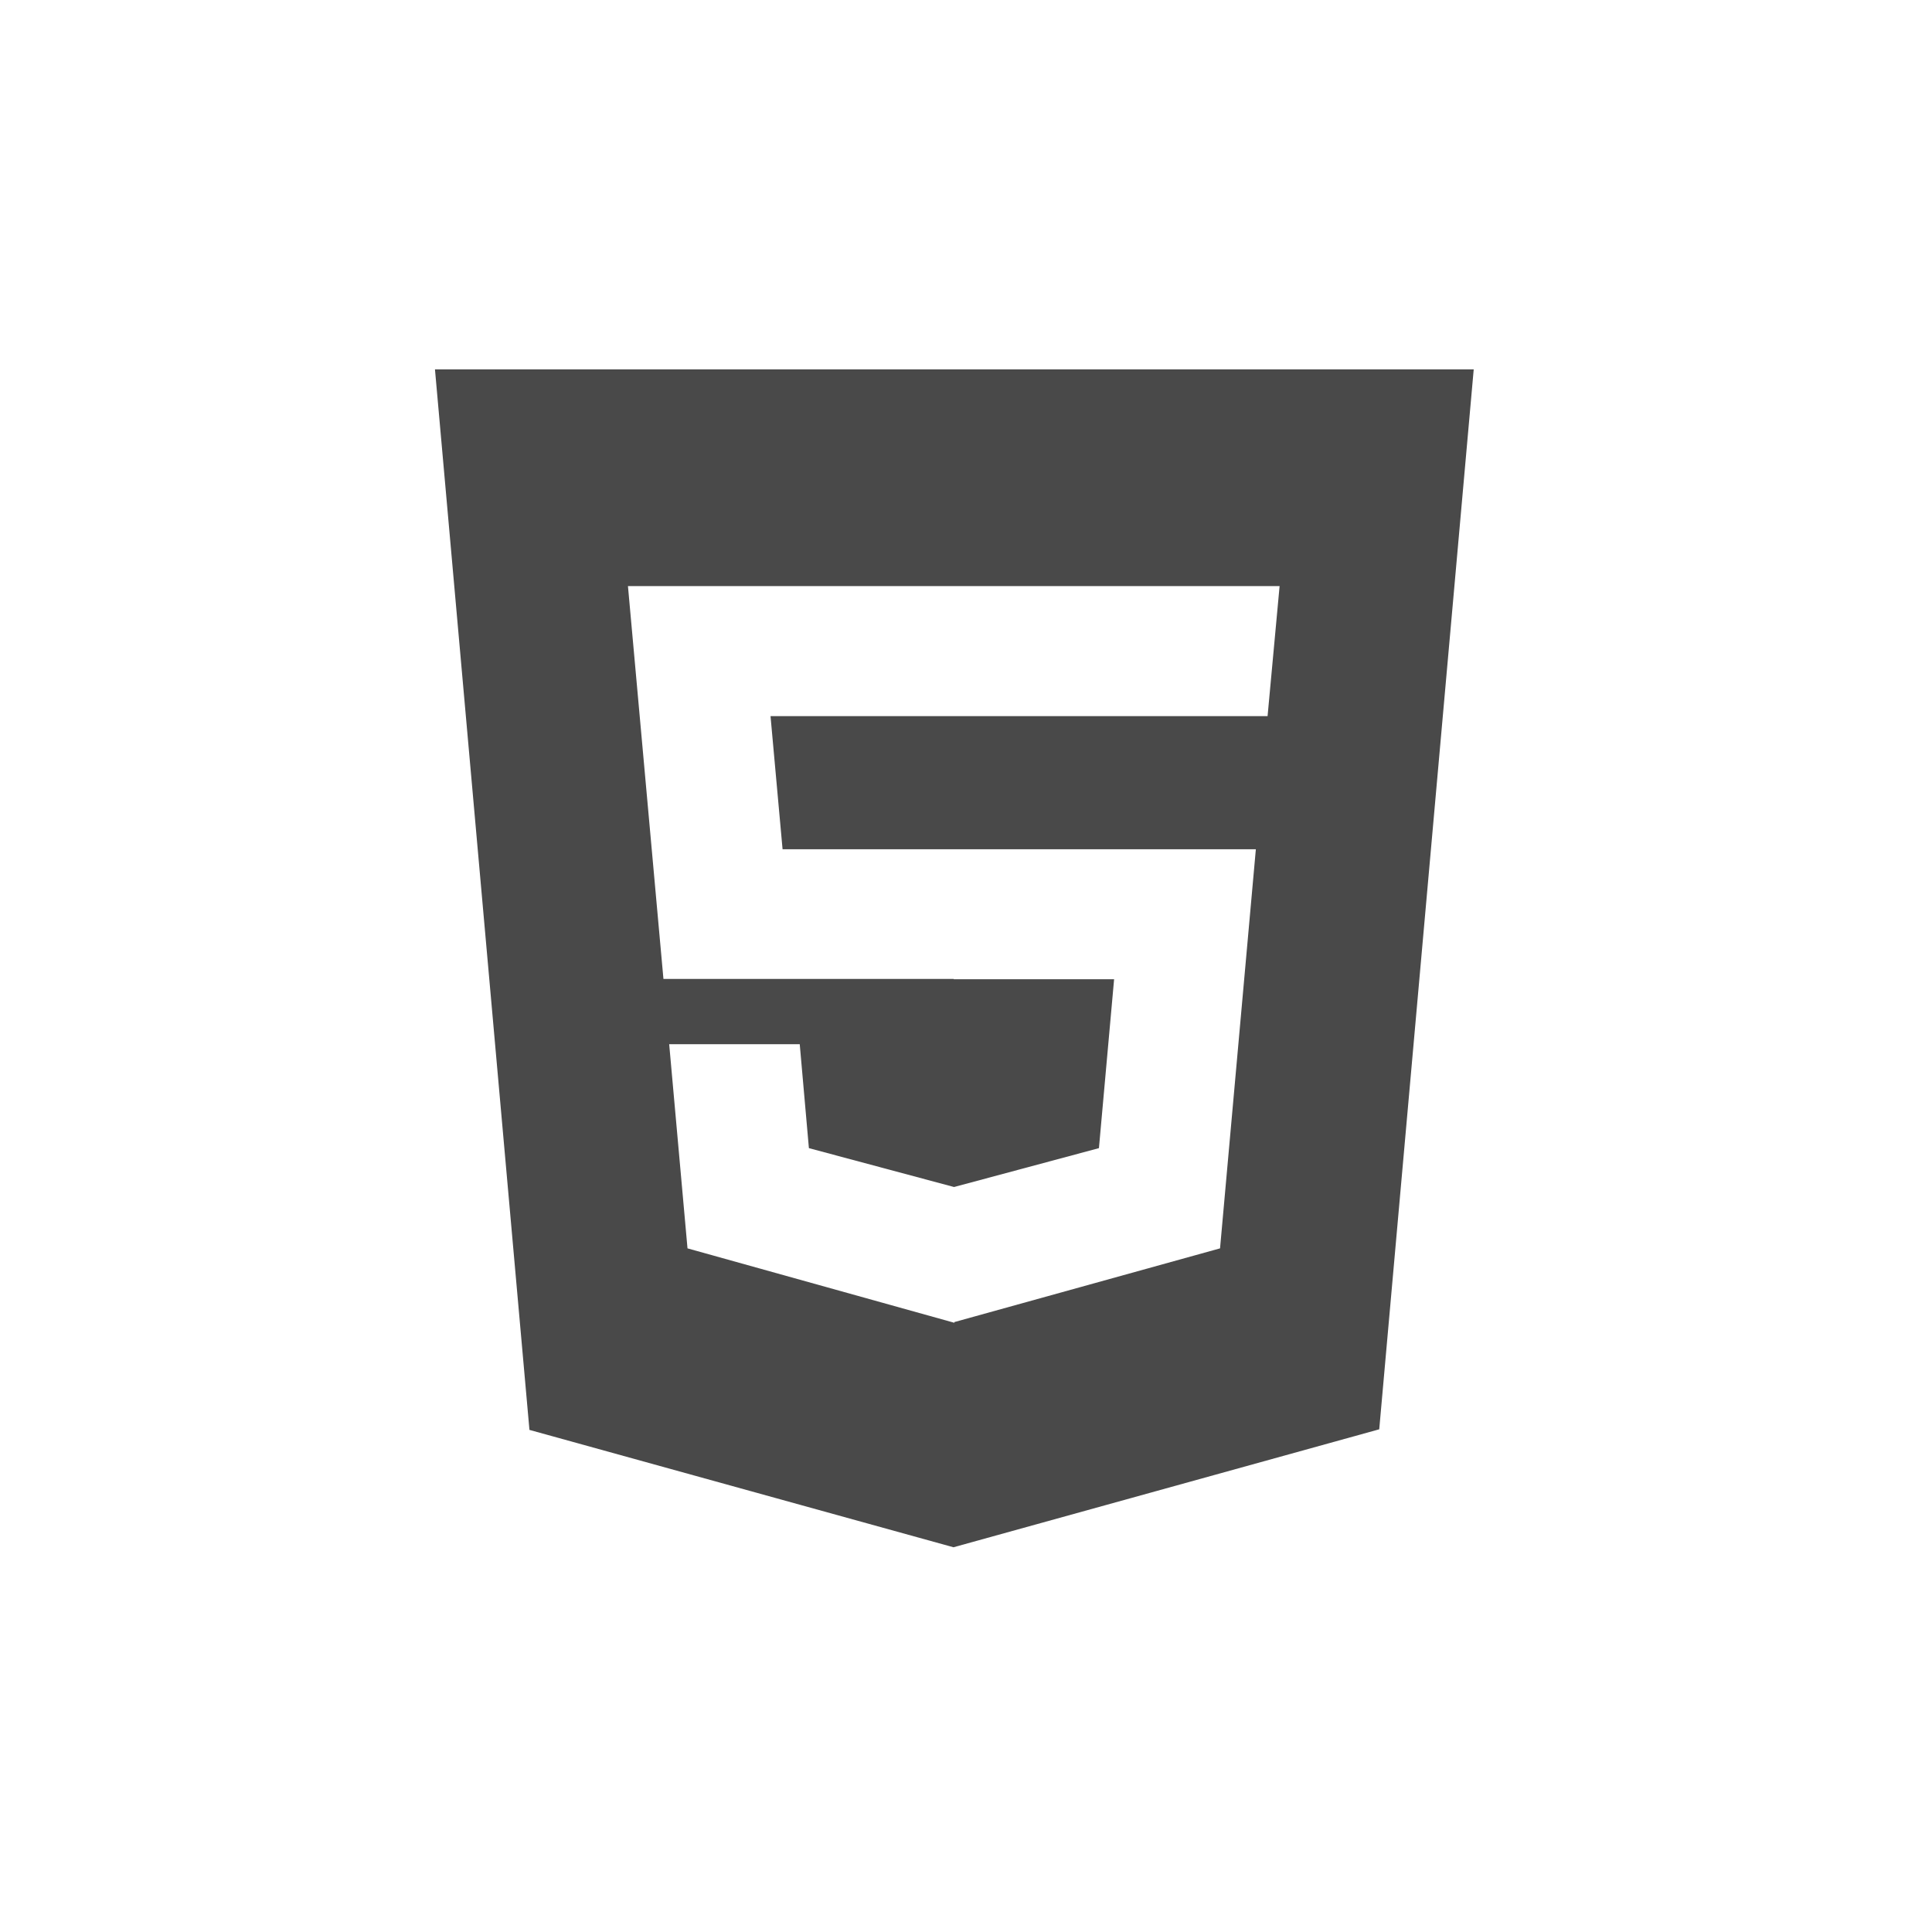 <svg width="73" height="73" viewBox="0 0 73 73" fill="none" xmlns="http://www.w3.org/2000/svg">
<path fill-rule="evenodd" clip-rule="evenodd" d="M20.005 54.028L16.435 13.957H55.684L52.114 54.006L36.027 58.463L20.005 54.028ZM25.068 36.989L23.727 22.146H48.349L47.895 27.058H29.114L29.569 32.088H47.452L46.099 47.169L36.06 49.954V49.981L25.977 47.169L25.285 39.455H30.218L30.564 43.382L36.049 44.851L41.523 43.382L42.096 37H36.038V36.989H25.068Z" fill="#494949"/>
</svg>
